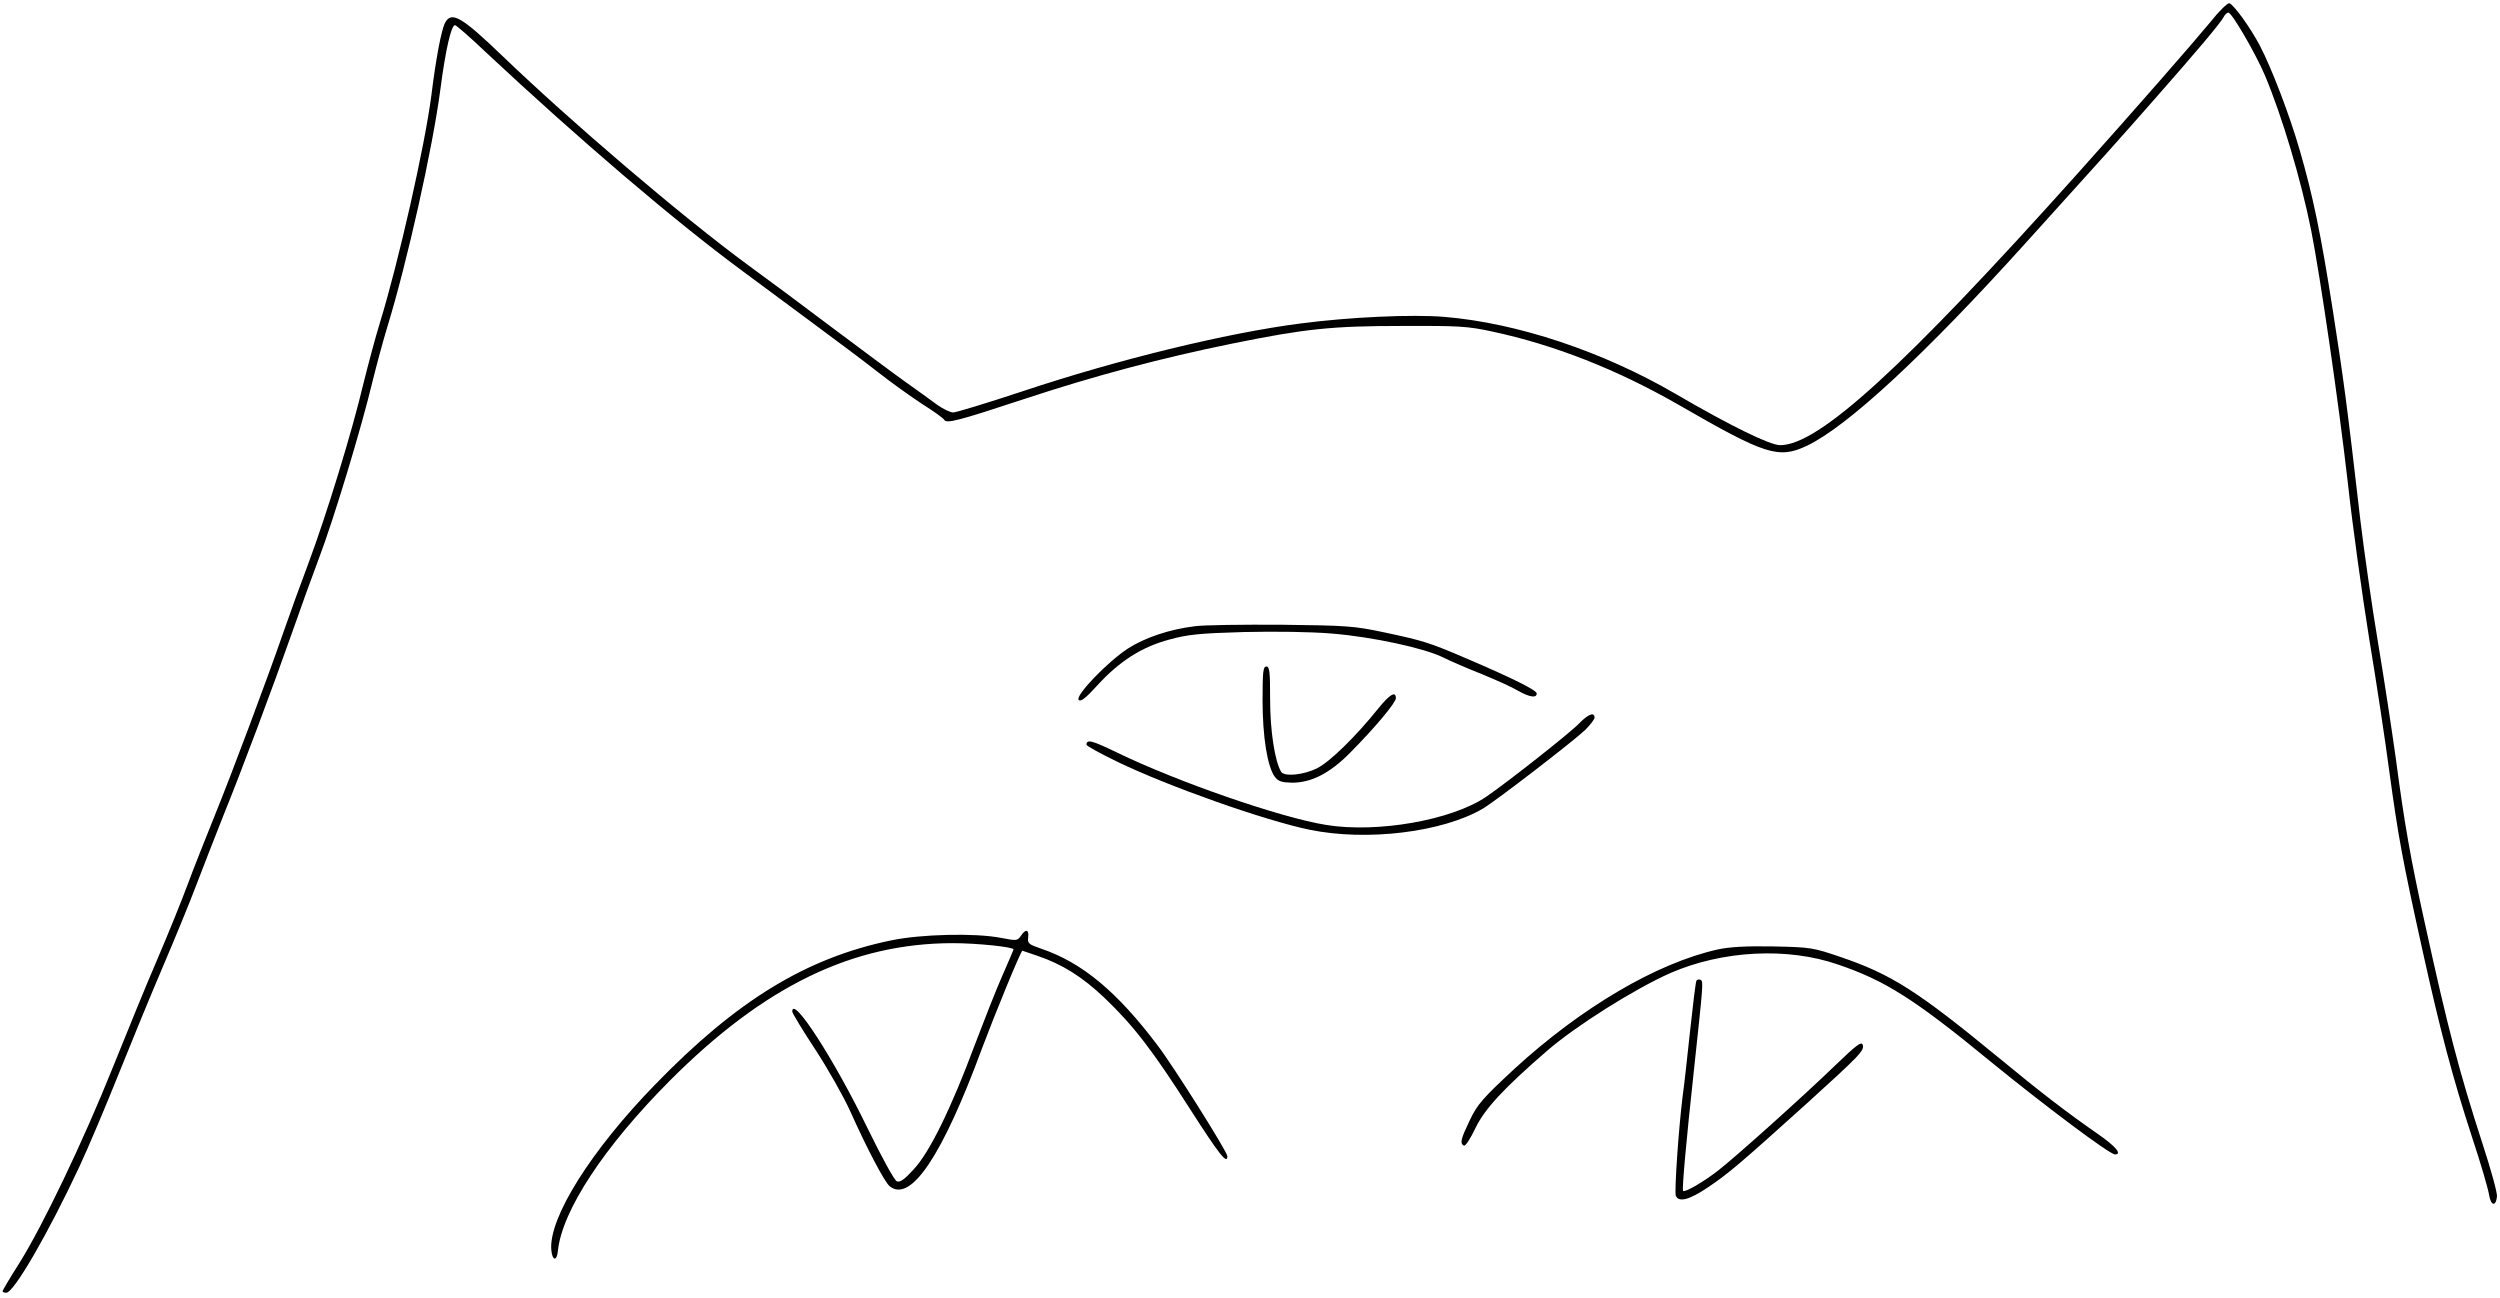<svg xmlns="http://www.w3.org/2000/svg" version="1" viewBox="0 0 994 516">
  <path d="M878.9 8.7c-7.2 8.7-29.2 33.9-53.3 60.8C756.9 146.1 723.1 177 707.8 177c-4.1 0-19.8-7.7-41.6-20.4-29-16.9-63-28.2-91.8-30.6-13.1-1.1-38.1.1-57.2 2.6-29.6 3.8-72.9 14.4-110.4 26.9-14.2 4.7-26.7 8.5-27.8 8.5-1.2 0-4-1.4-6.3-3-2.3-1.7-8.1-5.9-12.9-9.3-4.8-3.4-17.6-13-28.6-21.2-11-8.3-26.2-19.6-33.9-25.2-26.4-19.4-70-56.6-97.8-83.3-15.8-15.2-20-17.7-22.5-13-1.5 2.7-3.7 14.4-5.5 29-2.6 20.1-13 66.1-20.5 90.5-1.7 5.5-4.6 16.3-6.5 24-4.7 19.8-14.7 52.2-21.7 71-3.3 8.8-7.7 20.9-9.8 27-6.5 18.8-20.9 57.3-27.6 73.7-3.5 8.7-8.4 21-10.8 27.5-2.4 6.5-7.8 19.8-12 29.6-4.2 9.7-12.1 29.1-17.7 43-11.7 29.2-27.7 62.7-37.2 77.9C4 508 1 513.1 1 513.4c0 .3.7.6 1.5.6 3 0 16.7-23.7 29-50 3.6-7.7 10.6-24.3 15.6-36.8 5-12.5 12.9-31.7 17.6-42.7 4.7-11 10.8-25.8 13.5-33 2.7-7.1 7.6-19.6 10.8-27.7 6.8-16.7 19.7-51.1 27.5-73.3 2.9-8.3 7.5-21.1 10.3-28.5 6.1-16.1 17-52.3 21.2-69.9 1.7-6.9 4.4-16.9 6-22.1 7.9-25.8 18-70.9 21.1-94.5 2-15.5 4.3-25.5 5.8-25.5.5 0 6 4.8 12.2 10.7 37.2 34.8 75.2 67.2 101.9 86.9 5.2 3.9 17.4 12.9 27 20 9.6 7.1 21.8 16.2 27 20.3 5.2 4.1 13.2 9.8 17.6 12.7 4.5 2.8 8.5 5.7 8.8 6.3 1 1.6 5 .6 32.6-8.5 27.3-9 53.9-16.1 82-21.8 29-5.9 39.6-7 67.5-7 22.4-.1 26.1.1 35.7 2.2 24.9 5.3 49.9 15.2 74.3 29.2 34.5 19.9 39.6 21.6 51 16.2 16.1-7.7 46.8-36.1 87.1-80.8 29.6-32.7 38-42.1 50.9-56.8 16.8-19.1 26.3-30.3 27.6-32.8.5-1 1.4-1.8 1.9-1.8 1.4 0 10.9 16.4 14.5 24.9 6.8 16.1 14.4 41.6 18.4 61.6 3.7 18.7 11 68.9 14.6 100.5 1.9 17.3 5.8 45.2 8.5 62 2.8 16.8 6.4 40.6 8 52.8 3.6 26.2 5.1 34.5 13.1 70.7 7.2 32.6 12.1 51.1 19.9 75 3.3 9.9 6.2 19.9 6.6 22.3.7 4.6 2.7 5.2 3.2 1 .2-1.4-2.4-10.8-5.7-20.9-9.3-28.7-13.7-45.5-23-87.9-5.7-25.9-8-38.8-11.6-66-1.5-10.7-4.6-31.2-7-45.5-2.4-14.3-5.5-36.1-7-48.5-5.4-46.8-6.7-56.3-11-83.8-4.8-30.7-7.9-45.4-13.1-63.4-4.1-14.2-11.2-32.7-15.9-41.7-3.8-7.2-10.3-16.2-12.1-16.8-.7-.2-4.1 3.1-7.5 7.4z"/>
  <path d="M475 249c-10 1.2-20 4.6-26.6 8.9-8.1 5.3-21.1 18.8-19.5 20.4.8.8 2.7-.6 7.5-5.9 8.7-9.5 17.6-15.2 28.5-18.1 7.2-2 11.9-2.5 29.6-3 12.5-.3 26.6-.1 35 .6 16.1 1.3 36.9 5.8 44.3 9.5 2.8 1.4 9.7 4.4 15.3 6.6 5.6 2.3 12.1 5.2 14.4 6.6 4.6 2.6 7.5 3.1 7.5 1.1-.1-1.3-9.3-5.9-27.5-13.7-15.1-6.5-17.7-7.3-33.3-10.6-11.8-2.5-14.7-2.7-40.7-3-15.4-.1-30.9.1-34.5.6z"/>
  <path d="M502 278.5c0 14.4 1.9 26.4 4.9 30.4 1.4 1.8 2.7 2.2 6.8 2.3 7.7 0 15-3.7 23.1-11.9 9.9-10 18.2-19.9 18.2-21.7 0-3-2.5-1.5-7 4.1-9 11.2-19.3 21.3-24.4 23.8-5.2 2.6-12.9 3.4-14.2 1.4-2.5-4.1-4.4-16.3-4.4-28.7 0-11.1-.2-13.2-1.5-13.2s-1.5 2.2-1.5 13.5z"/>
  <path d="M627.9 287.6c-3.4 3.6-28.5 23.4-37 29.2-13.7 9.3-43.2 14.5-63.6 11.2-18.1-2.9-59.1-17.1-83.2-28.8-9.9-4.8-12.1-5.4-12.1-3.1 0 .5 5.5 3.5 12.3 6.8 20.5 9.9 58.8 23.4 76.4 27 22.7 4.7 52.9 1 68.9-8.4 5.2-3.1 35.5-26.4 40.7-31.3 2-2 3.7-4.2 3.7-4.9 0-2.3-2.5-1.4-6.1 2.3zM405.9 372.1c-1.4 2-1.7 2-7.9.8-10.2-2-31.7-1.5-43.7 1-33.8 7-61.4 23.9-93.8 57.3-25.6 26.3-42.4 53.1-41.3 65.8.4 4.3 2.2 4.6 2.6.5 1.6-16.1 18.4-41.6 44.6-67.9C303.8 392.1 339 375 378.9 375c9.5 0 24.1 1.5 24.1 2.5 0 .1-2 4.8-4.5 10.5-2.5 5.6-7.4 18.2-11.1 27.9-9.2 24.7-17.8 42.3-24.1 49-3.6 4-5.4 5.3-6.7 4.8-1-.4-5.9-9.3-11.8-21.4-13.2-27.2-29.8-52.9-29.8-46.1 0 .6 4.1 7.4 9.1 15s11.2 18.6 13.9 24.5c6.6 14.8 13.8 28.5 15.8 30 8.4 6.6 21-12.4 36.7-55 5.1-13.6 15.4-38.7 16-38.7.1 0 2.7.9 5.9 2 10 3.4 17.8 8.3 26.7 16.7 11.6 11.1 19 20.7 33.9 44 11.8 18.4 15 22.5 15 19 0-1.7-21.3-35.6-27.7-44-16.2-21.5-30.1-33-46.3-38.5-5-1.7-5.5-2.1-5.2-4.5.4-3.2-1-3.5-2.9-.6zM683 377.5c-24.3 5.4-54.3 23.1-80.9 47.5-12.7 11.8-14.7 14.1-17.7 20.4-3.6 7.5-4 9.1-2.4 10.1.6.4 2.6-2.7 4.6-6.9 3.7-7.7 11.2-15.8 28.4-30.7 11.5-10 34.9-24.7 49.1-31 20.7-9 46.5-10.4 66.7-3.4 18.8 6.4 30.5 13.8 60.8 38.7 21.2 17.3 47.2 36.8 49.3 36.8 3 0 .3-3.2-6.6-8-12.1-8.4-22.5-16.3-39.8-30.6-32.1-26.4-42.6-33.1-63-40-10.6-3.6-11.6-3.8-26.5-4.1-10.9-.2-17.4.2-22 1.2z"/>
  <path d="M674.5 389.9c-.3.6-1.4 9.5-2.5 19.8s-2.4 22.2-3 26.3c-1.6 12.9-3.3 37.8-2.7 39.4 1.1 2.8 5.4 1.7 12.9-3.4 7.9-5.3 12.4-9.1 39-33.1 21.5-19.5 23.2-21.3 22.4-23.5-.5-1.4-2.5.1-10.4 7.7-12.7 12.3-40.2 37-47.2 42.4-5.8 4.5-13.1 8.7-13.8 8-.5-.5 1.2-19.5 4.3-48 3.7-34.4 3.8-35.2 2.7-35.9-.6-.3-1.3-.2-1.7.3z"/>
</svg>
